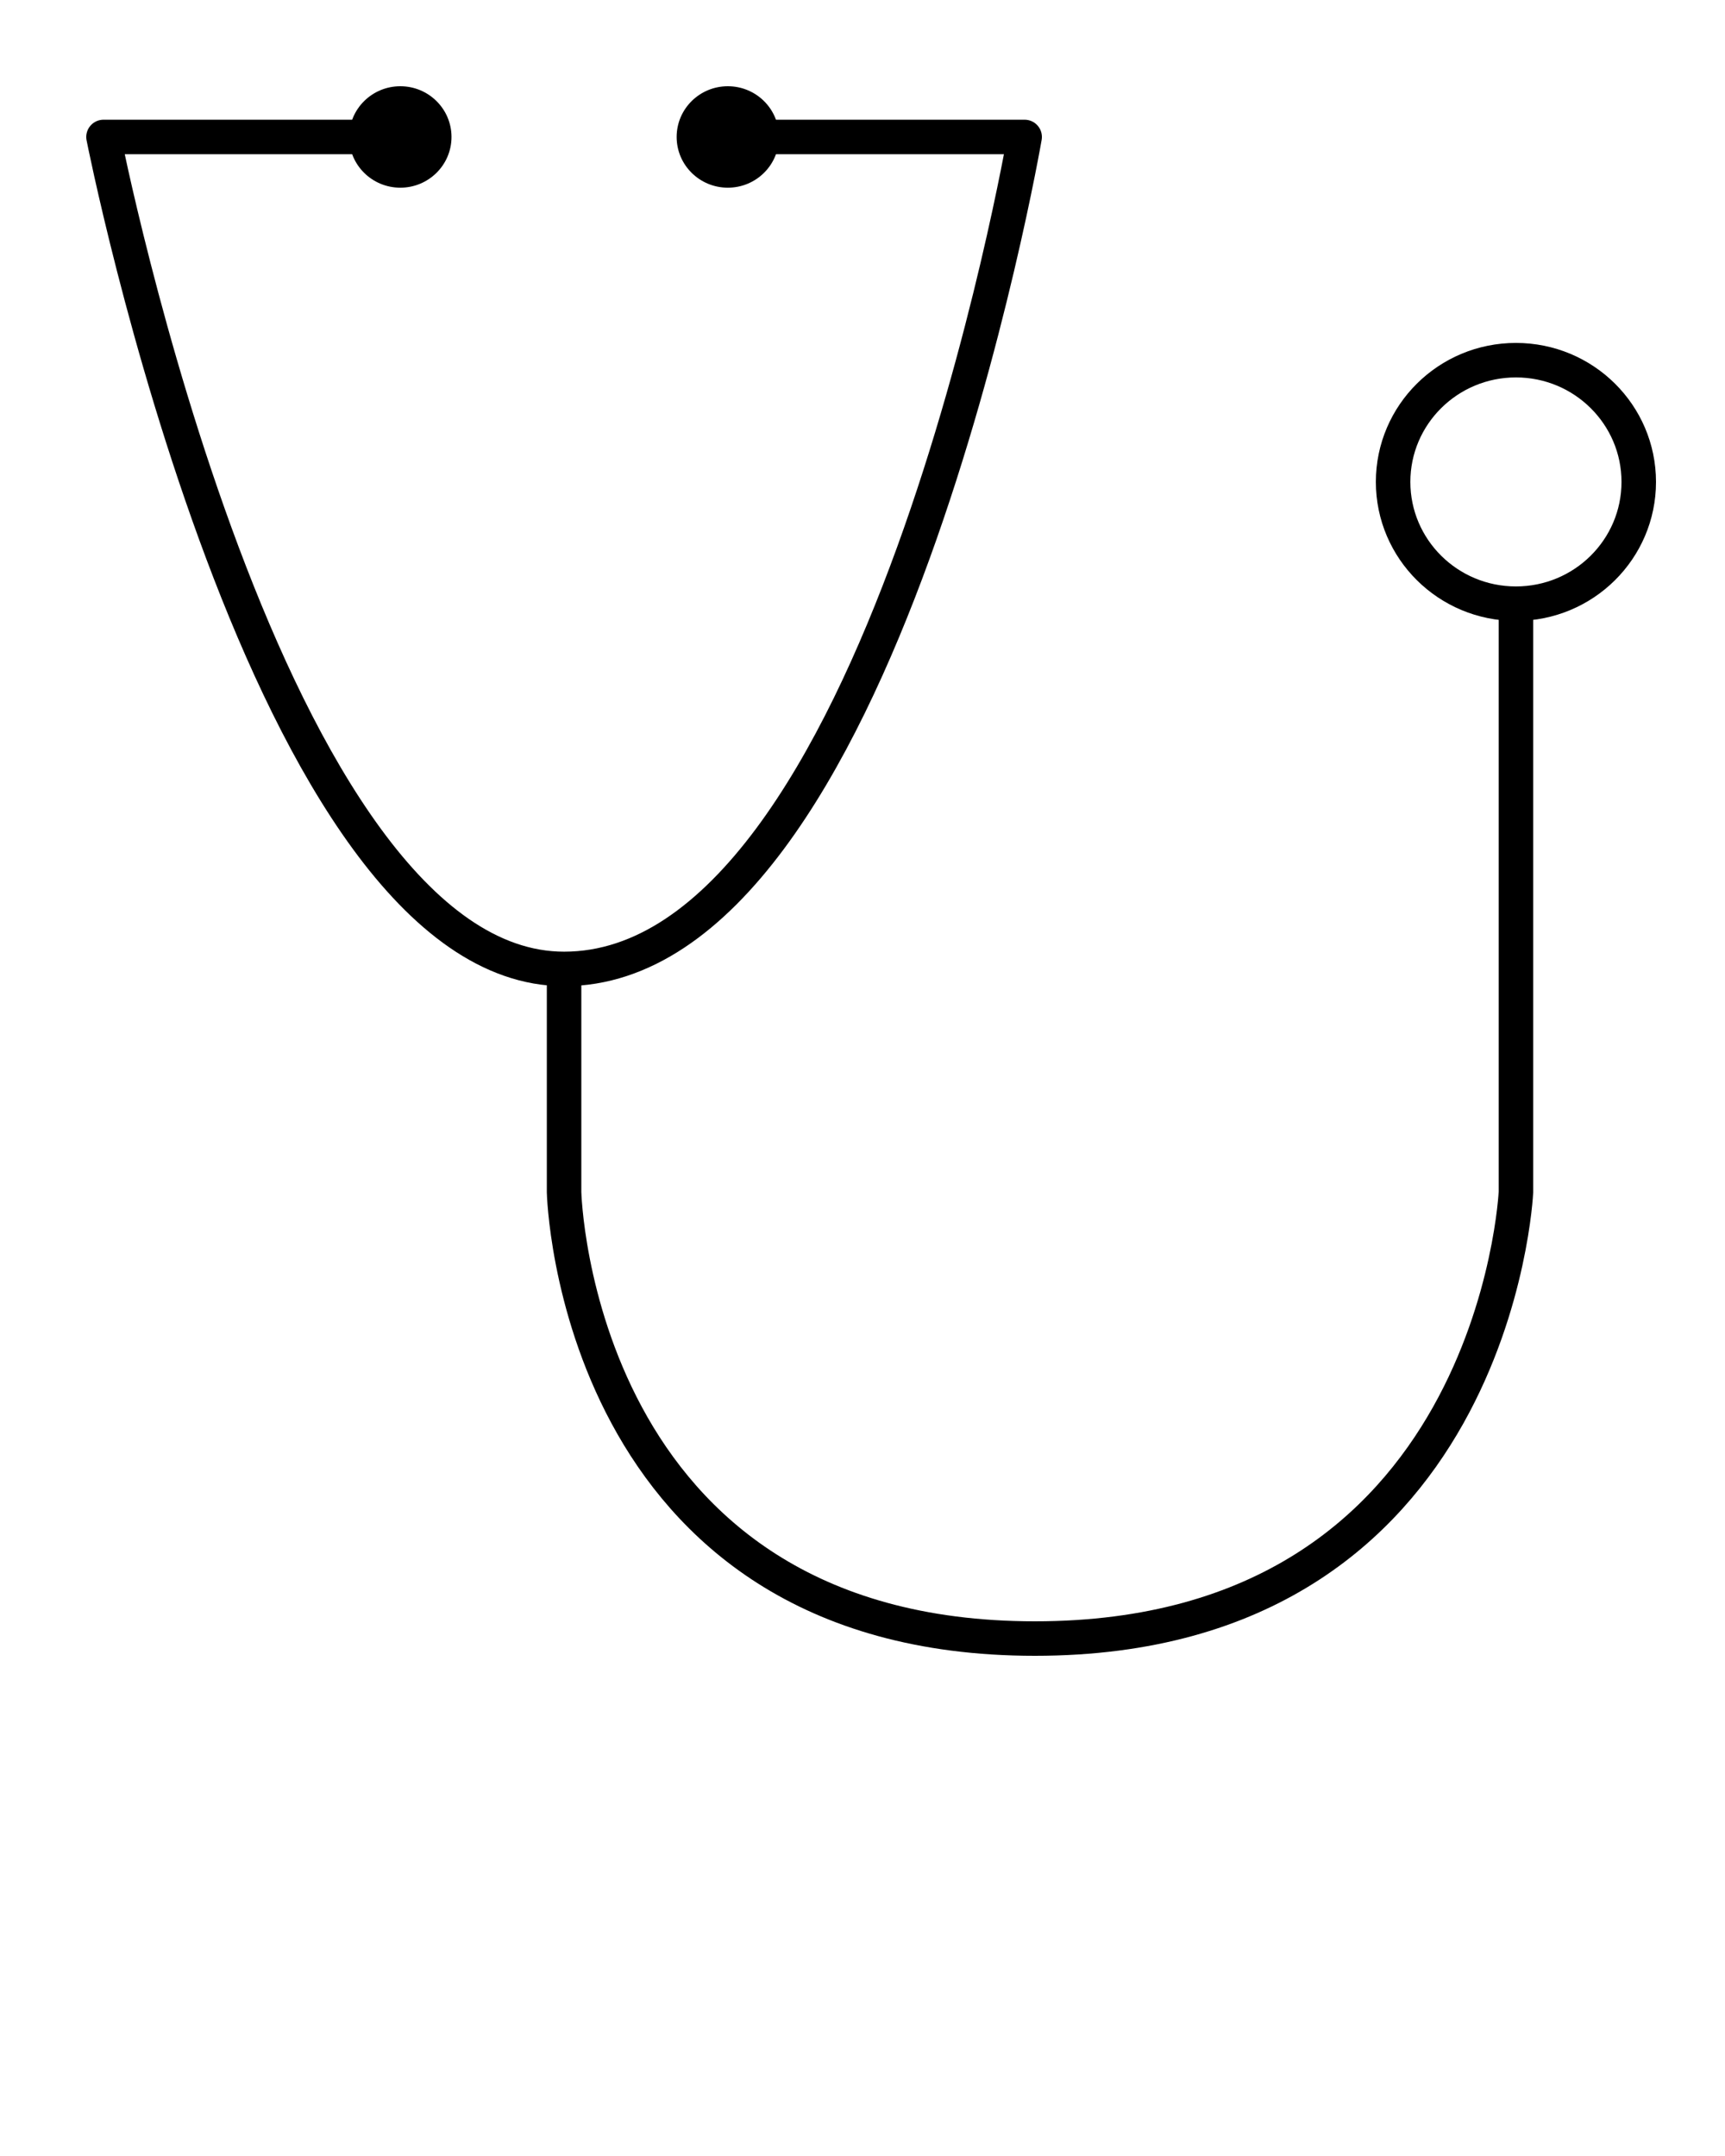 <svg xmlns="http://www.w3.org/2000/svg" xmlns:xlink="http://www.w3.org/1999/xlink" xmlns:sketch="http://www.bohemiancoding.com/sketch/ns" viewBox="0 0 100 125" version="1.1" x="0px" y="0px"><title>Doctor</title><desc>Created with Sketch.</desc><g stroke="none" stroke-width="1" fill="none" fill-rule="evenodd" sketch:type="MSPage"><g sketch:type="MSArtboardGroup"><g sketch:type="MSLayerGroup" transform="translate(6, 5)"><path d="M17.8,2.941 L-3.55271368e-15,2.941 C-3.55271368e-15,2.941 9.493,51.176 26.7,51.176 C45.093,51.176 53.4,2.941 53.4,2.941 L34.413,2.941" stroke="#000000" stroke-width="2" stroke-linecap="round" stroke-linejoin="round" sketch:type="MSShapeGroup"/><path d="M26.7,51.765 L26.7,64.118 C26.7,64.118 27.293,90 53.993,90 C80.693,90 81.88,64.118 81.88,64.118 L81.88,30" stroke="#000000" stroke-width="2" stroke-linecap="round" sketch:type="MSShapeGroup"/><ellipse stroke="#000000" stroke-width="2" sketch:type="MSShapeGroup" cx="81.88" cy="22.941" rx="7.12" ry="7.059"/><ellipse fill="#000000" sketch:type="MSShapeGroup" cx="17.207" cy="2.941" rx="2.967" ry="2.941"/><ellipse fill="#000000" sketch:type="MSShapeGroup" cx="36.193" cy="2.941" rx="2.967" ry="2.941"/></g></g></g></svg>